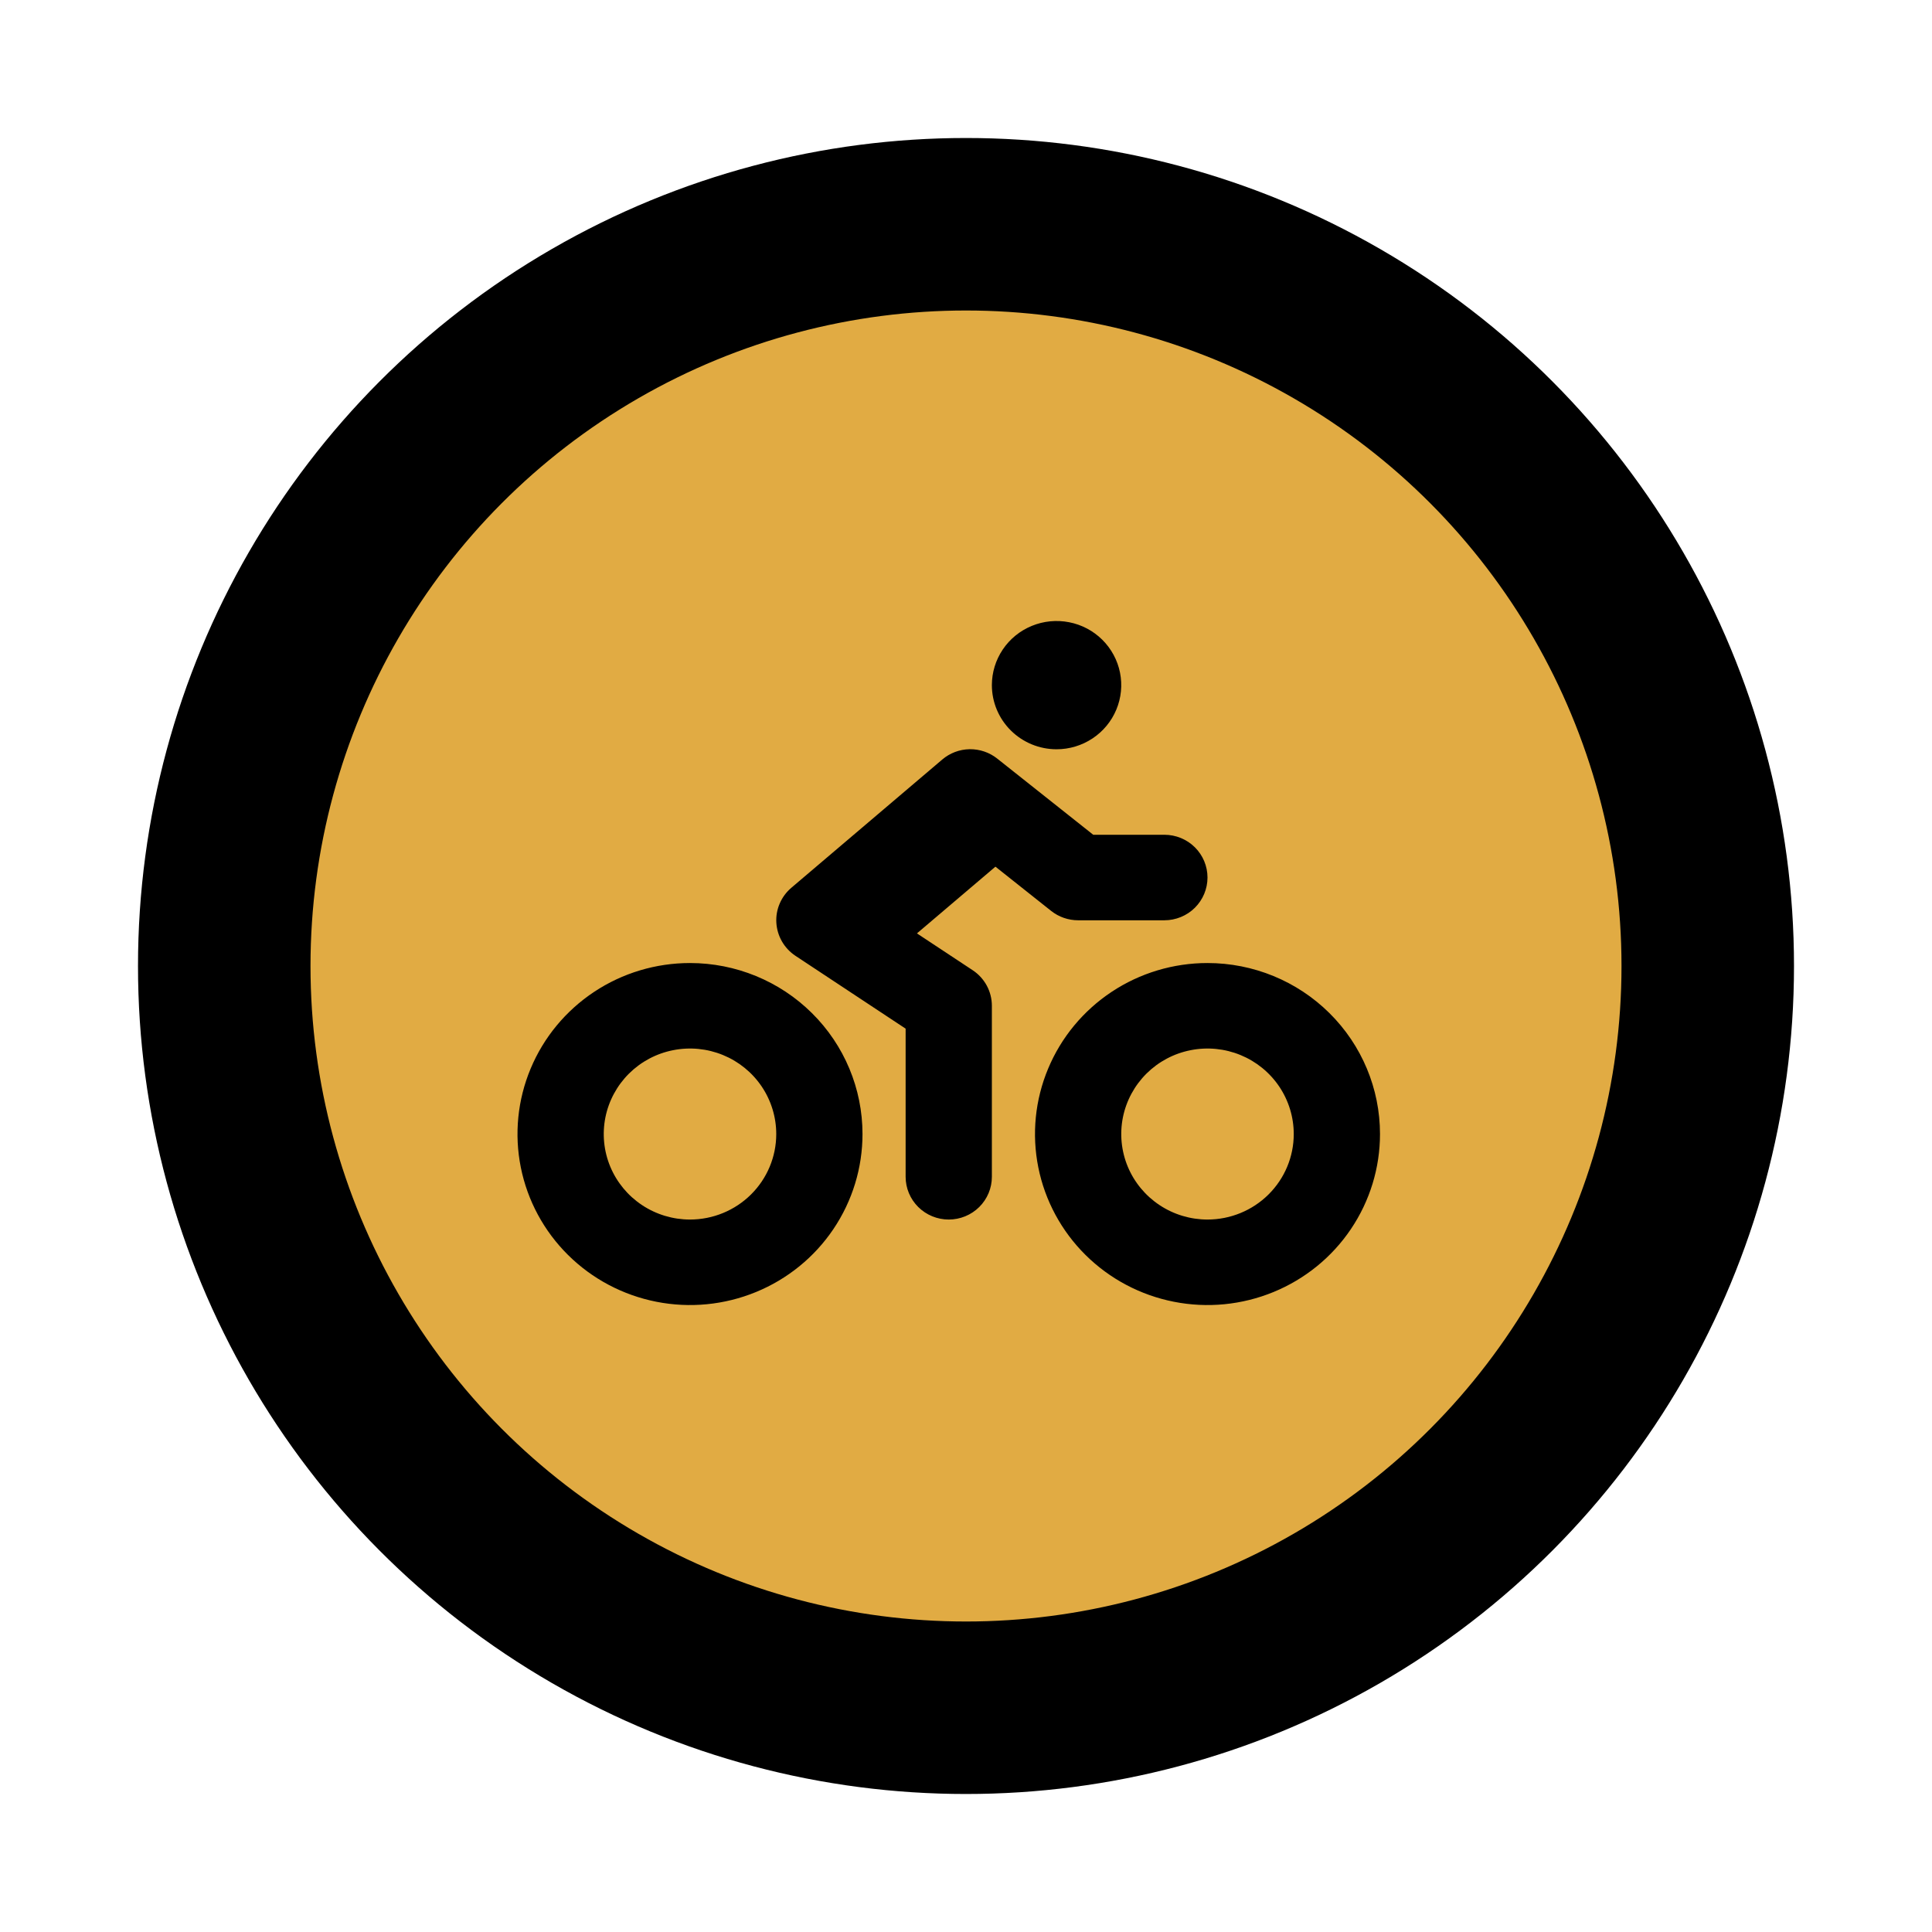 <svg width="56" height="56" viewBox="0 0 56 56" fill="none" xmlns="http://www.w3.org/2000/svg">
<g filter="url(#filter0_d_432_817)">
<circle cx="28" cy="24" r="21.5" fill="#E1AB43" stroke="black" stroke-width="5"/>
<g clip-path="url(#clip0_432_817)">
<path d="M30.625 17.718C30.996 17.718 31.358 17.609 31.667 17.404C31.975 17.2 32.215 16.91 32.357 16.57C32.499 16.23 32.536 15.857 32.464 15.496C32.392 15.136 32.213 14.804 31.951 14.544C31.689 14.284 31.355 14.107 30.991 14.036C30.627 13.964 30.25 14.001 29.907 14.142C29.565 14.282 29.272 14.52 29.066 14.826C28.86 15.132 28.75 15.491 28.75 15.859C28.75 16.352 28.948 16.825 29.299 17.173C29.651 17.522 30.128 17.718 30.625 17.718ZM30.469 22.404C30.69 22.579 30.966 22.675 31.25 22.675H33.75C34.081 22.675 34.4 22.544 34.634 22.312C34.868 22.079 35 21.764 35 21.435C35 21.107 34.868 20.791 34.634 20.559C34.4 20.327 34.081 20.196 33.75 20.196H31.688L28.906 17.989C28.679 17.808 28.395 17.712 28.104 17.716C27.813 17.721 27.533 17.827 27.312 18.015L22.937 21.733C22.791 21.857 22.675 22.014 22.6 22.19C22.524 22.366 22.491 22.557 22.503 22.748C22.515 22.939 22.571 23.125 22.667 23.291C22.763 23.457 22.897 23.599 23.057 23.705L26.25 25.816V30.11C26.25 30.439 26.382 30.754 26.616 30.986C26.851 31.219 27.169 31.349 27.5 31.349C27.831 31.349 28.149 31.219 28.384 30.986C28.618 30.754 28.75 30.439 28.75 30.11V25.153C28.75 24.949 28.699 24.748 28.602 24.568C28.505 24.389 28.365 24.235 28.193 24.122L26.578 23.055L28.853 21.121L30.469 22.404ZM35 23.914C34.011 23.914 33.044 24.204 32.222 24.749C31.4 25.294 30.759 26.068 30.381 26.974C30.002 27.88 29.903 28.876 30.096 29.838C30.289 30.799 30.765 31.683 31.465 32.376C32.164 33.069 33.055 33.541 34.025 33.732C34.995 33.924 36 33.825 36.913 33.45C37.827 33.075 38.608 32.44 39.157 31.625C39.707 30.809 40 29.851 40 28.871C40 27.556 39.473 26.295 38.535 25.366C37.598 24.436 36.326 23.914 35 23.914ZM35 31.349C34.506 31.349 34.022 31.204 33.611 30.931C33.2 30.659 32.88 30.272 32.69 29.819C32.501 29.366 32.452 28.868 32.548 28.387C32.645 27.906 32.883 27.465 33.232 27.118C33.582 26.771 34.027 26.535 34.512 26.44C34.997 26.344 35.5 26.393 35.957 26.581C36.413 26.768 36.804 27.086 37.079 27.494C37.353 27.901 37.5 28.381 37.5 28.871C37.5 29.528 37.237 30.158 36.768 30.623C36.299 31.088 35.663 31.349 35 31.349ZM20 23.914C19.011 23.914 18.044 24.204 17.222 24.749C16.4 25.294 15.759 26.068 15.381 26.974C15.002 27.88 14.903 28.876 15.096 29.838C15.289 30.799 15.765 31.683 16.465 32.376C17.164 33.069 18.055 33.541 19.025 33.732C19.994 33.924 21 33.825 21.913 33.45C22.827 33.075 23.608 32.44 24.157 31.625C24.707 30.809 25 29.851 25 28.871C25 27.556 24.473 26.295 23.535 25.366C22.598 24.436 21.326 23.914 20 23.914ZM20 31.349C19.506 31.349 19.022 31.204 18.611 30.931C18.2 30.659 17.88 30.272 17.69 29.819C17.501 29.366 17.452 28.868 17.548 28.387C17.645 27.906 17.883 27.465 18.232 27.118C18.582 26.771 19.027 26.535 19.512 26.44C19.997 26.344 20.5 26.393 20.957 26.581C21.413 26.768 21.804 27.086 22.079 27.494C22.353 27.901 22.5 28.381 22.5 28.871C22.5 29.528 22.237 30.158 21.768 30.623C21.299 31.088 20.663 31.349 20 31.349Z" fill="black"/>
</g>
</g>
<defs>
<filter id="filter0_d_432_817" x="0" y="0" width="56" height="56" filterUnits="userSpaceOnUse" color-interpolation-filters="sRGB">
<feFlood flood-opacity="0" result="BackgroundImageFix"/>
<feColorMatrix in="SourceAlpha" type="matrix" values="0 0 0 0 0 0 0 0 0 0 0 0 0 0 0 0 0 0 127 0" result="hardAlpha"/>
<feOffset dy="4"/>
<feGaussianBlur stdDeviation="2"/>
<feComposite in2="hardAlpha" operator="out"/>
<feColorMatrix type="matrix" values="0 0 0 0 0 0 0 0 0 0 0 0 0 0 0 0 0 0 0.25 0"/>
<feBlend mode="normal" in2="BackgroundImageFix" result="effect1_dropShadow_432_817"/>
<feBlend mode="normal" in="SourceGraphic" in2="effect1_dropShadow_432_817" result="shape"/>
</filter>
<clipPath id="clip0_432_817">
<rect width="25" height="19.828" fill="white" transform="translate(15 14)"/>
</clipPath>
</defs>
</svg>
